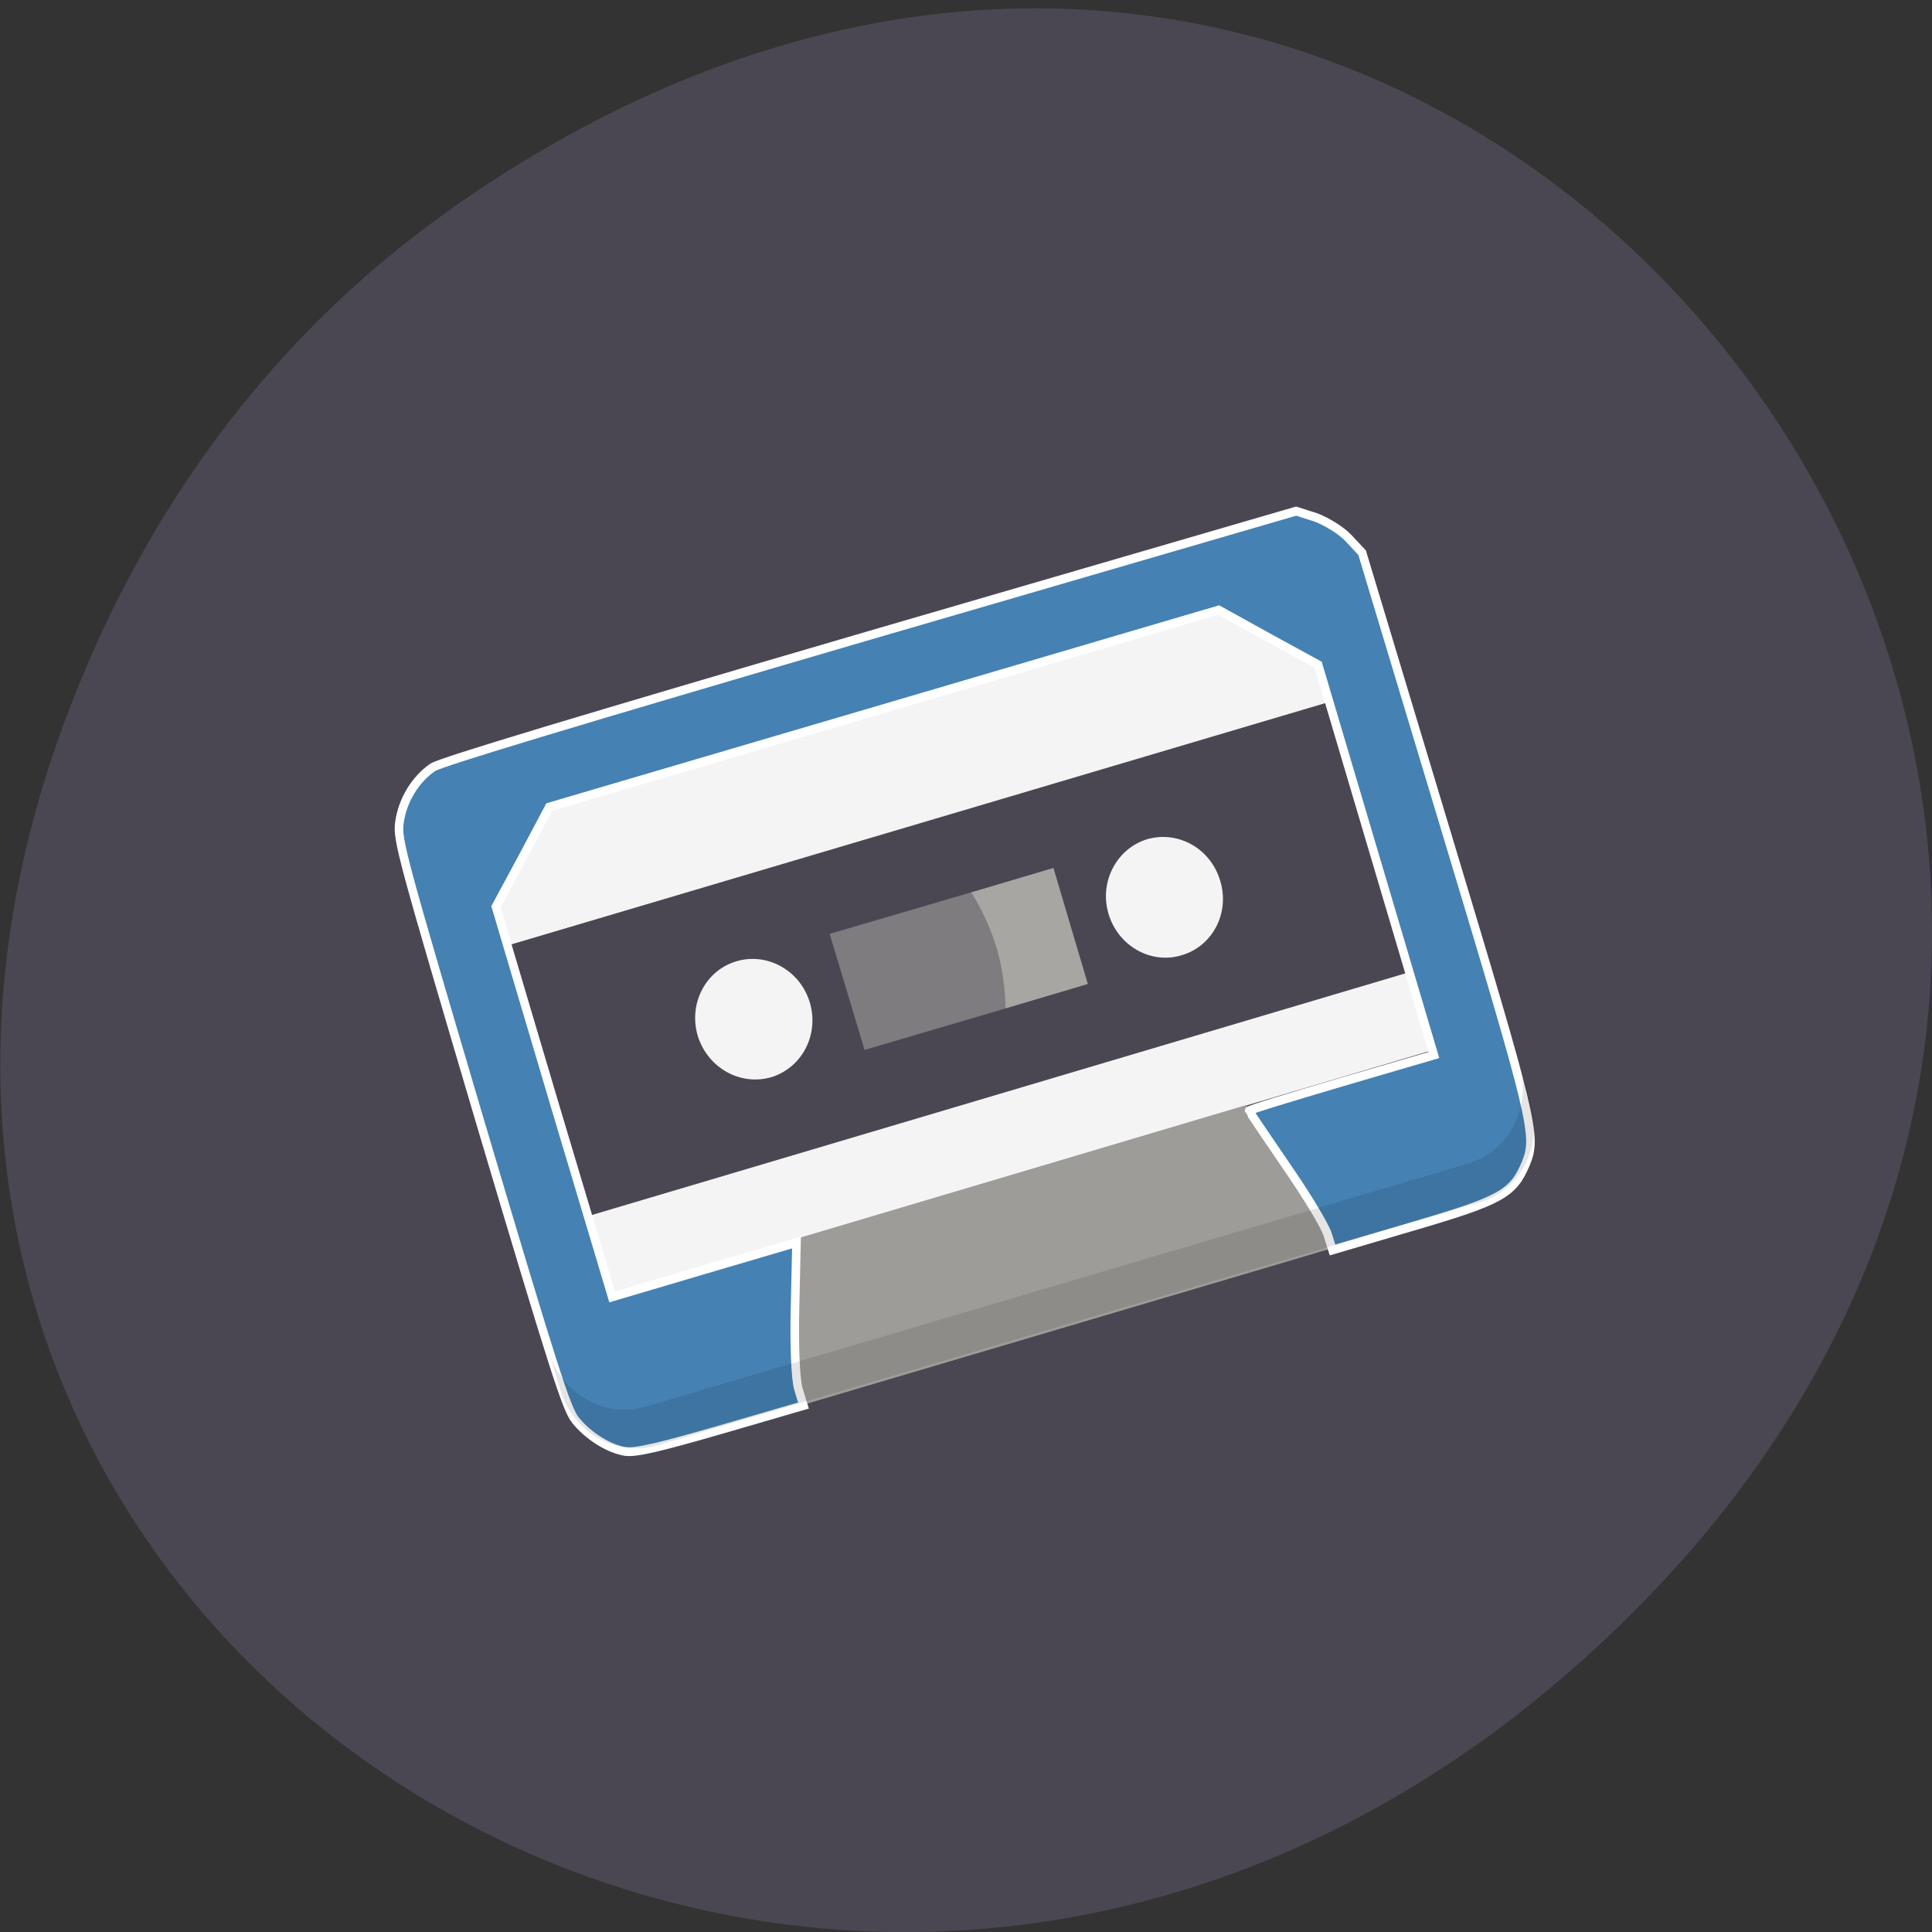 <svg xmlns="http://www.w3.org/2000/svg" viewBox="0 0 16 16"><rect x="0" y="0" width="16" height="16" fill="#333333" stroke="none"/><path d="m 3.762 1.711 c 8.184 -5.73 16.473 4.852 9.805 11.598 c -6.281 6.359 -16.04 0.465 -12.988 -7.449 c 0.633 -1.648 1.68 -3.098 3.184 -4.148" fill="#4b4752"/><path d="m 4.543 6.684 l 5.562 -1.648 l 0.809 0.461 l 0.098 0.32 l -0.023 1.051 l 0.594 0.867 l 0.285 0.961 l -6.801 2.02 l -0.285 -0.961 l 0.023 -1.055 l -0.594 -0.867 l -0.098 -0.32" fill="#f5f4f4"/><path d="m 4.211 7.828 l 0.664 2.242 l 6.801 -2.02 l -0.664 -2.238 m -4.91 2.148 c 0.254 -0.074 0.527 0.078 0.605 0.344 c 0.078 0.266 -0.066 0.539 -0.32 0.617 c -0.258 0.074 -0.527 -0.078 -0.609 -0.344 c -0.078 -0.266 0.066 -0.543 0.324 -0.617 m 3.398 -1.01 c 0.258 -0.074 0.527 0.078 0.605 0.344 c 0.082 0.266 -0.063 0.543 -0.32 0.617 c -0.254 0.078 -0.527 -0.078 -0.605 -0.344 c -0.078 -0.262 0.066 -0.539 0.32 -0.617" fill="#4b4752"/><path d="m 6.613 10.254 l 3.707 -1.102 l 0.598 0.871 l 0.094 0.32 l -4.328 1.281 l -0.094 -0.32" fill="#9e9c99"/><path d="m 8.04 7.391 l 0.285 0.961 l 0.684 -0.203 l -0.285 -0.961" fill="#a8a6a3"/><path d="m 6.871 7.734 l 0.289 0.961 l 1.168 -0.344 c -0.004 -0.172 -0.027 -0.34 -0.074 -0.5 c -0.051 -0.164 -0.121 -0.32 -0.211 -0.461" fill="#7f7c7f"/><path d="m 12.222 32.881 c -0.401 -0.176 -0.827 -0.639 -1.023 -1.109 c -0.138 -0.332 -0.163 -1.315 -0.165 -7.708 c 0.009 -6.877 0.015 -7.351 0.198 -7.738 c 0.232 -0.507 0.716 -0.93 1.232 -1.087 c 0.262 -0.071 3.857 -0.093 11.763 -0.079 l 11.387 0.033 l 0.431 0.282 c 0.228 0.163 0.534 0.482 0.661 0.726 l 0.23 0.444 l 0.03 7.12 c 0.033 7.645 0.017 7.982 -0.465 8.564 c -0.535 0.628 -0.862 0.705 -3.262 0.703 h -2.135 l -0.006 -0.392 c 0.004 -0.218 -0.232 -1.091 -0.518 -1.929 c -0.282 -0.849 -0.517 -1.563 -0.513 -1.574 c -0.005 -0.026 1.111 -0.036 2.475 -0.037 l 2.488 0.003 l 0.003 -10.1 l -1.031 -1 l -1.019 -0.999 l -17.942 -0.003 l -1.016 1 l -1.028 0.999 l -0.001 5.05 l 0.01 5.05 l 2.465 -0.003 h 2.477 l -0.508 1.526 c -0.296 0.879 -0.513 1.707 -0.516 1.963 l 0.003 0.44 l -2.197 -0.006 c -1.603 -0.007 -2.275 -0.04 -2.508 -0.143" transform="matrix(0.309 -0.091 0.095 0.32 -1.714 2.612)" fill="#4581b3" stroke="#fff" stroke-width="0.219"/><path d="m 4.543 11.191 l 0.098 0.32 c 0.105 0.355 0.465 0.559 0.809 0.457 l 6.801 -2.01 c 0.34 -0.102 0.531 -0.469 0.426 -0.824 l -0.094 -0.32 c 0.105 0.355 -0.086 0.723 -0.43 0.824 l -6.801 2.01 c -0.344 0.102 -0.703 -0.102 -0.809 -0.457" fill-opacity="0.102"/></svg>